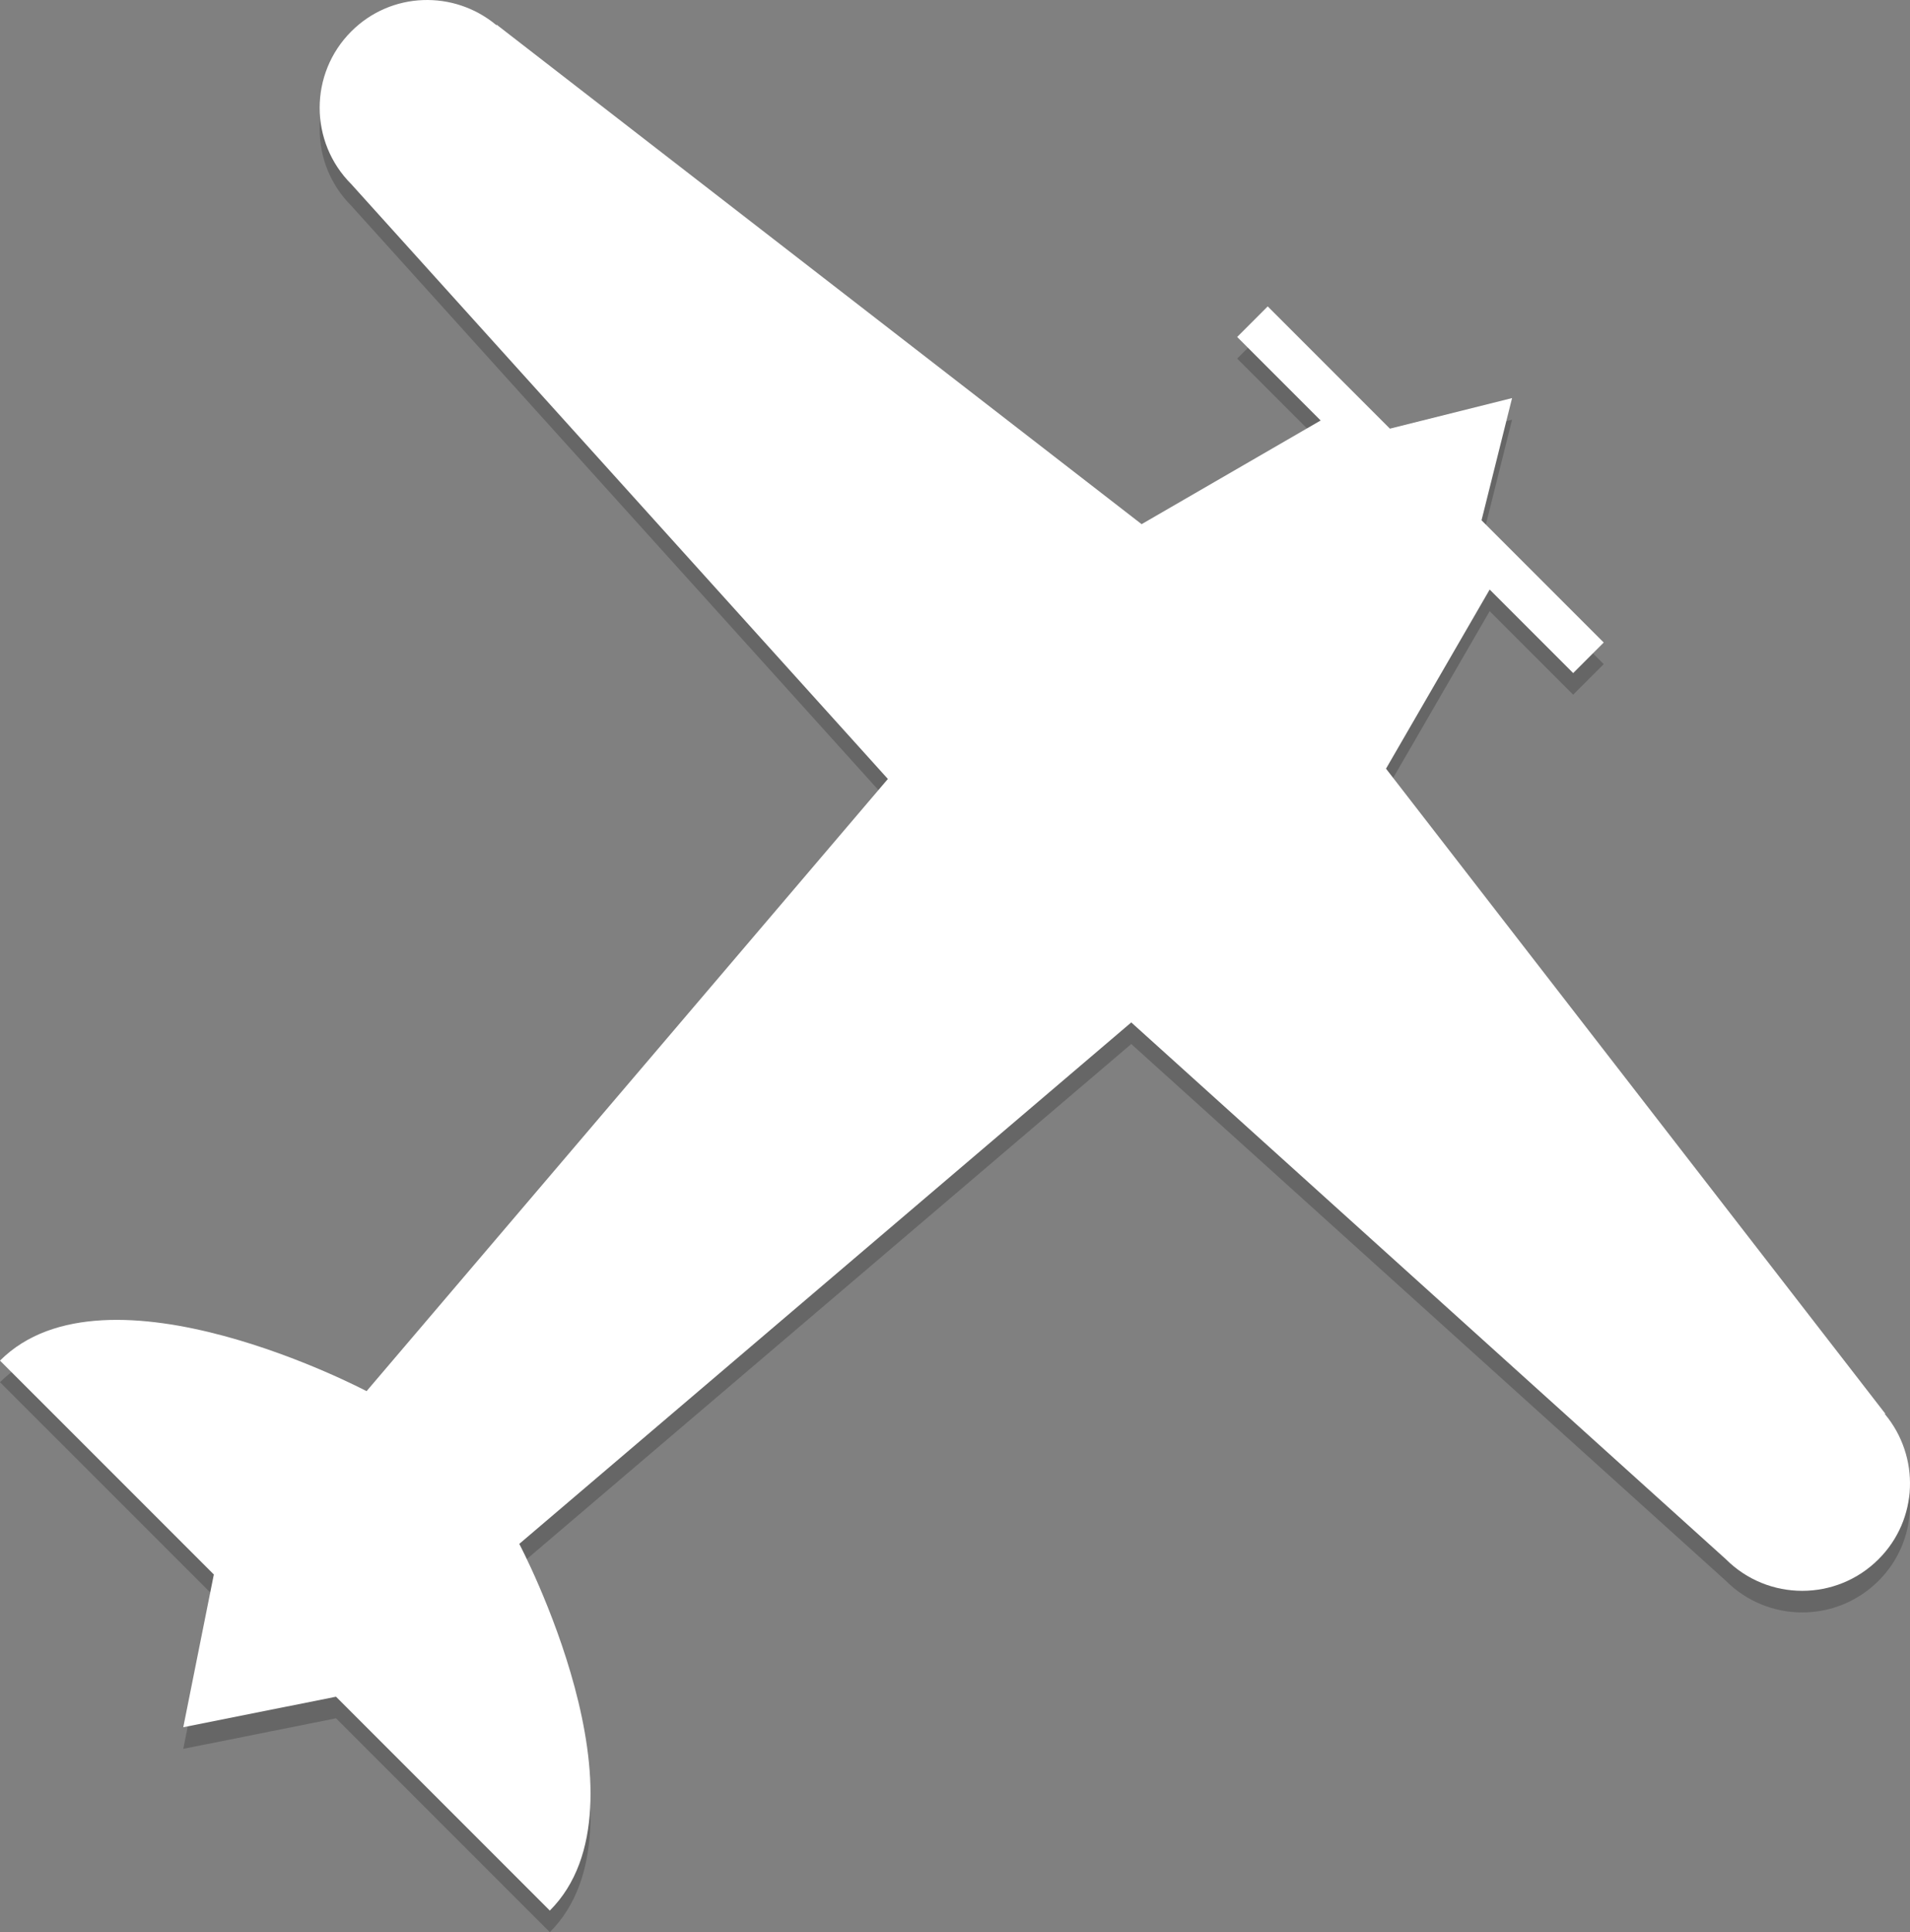 <?xml version="1.0" encoding="utf-8"?>
<!-- Generator: Adobe Illustrator 15.1.0, SVG Export Plug-In . SVG Version: 6.00 Build 0)  -->
<!DOCTYPE svg PUBLIC "-//W3C//DTD SVG 1.1//EN" "http://www.w3.org/Graphics/SVG/1.1/DTD/svg11.dtd">
<svg version="1.1" id="Layer_1" xmlns="http://www.w3.org/2000/svg" xmlns:xlink="http://www.w3.org/1999/xlink" x="0px" y="0px"
	 width="88.427px" height="89.427px" viewBox="10.755 -5.683 88.427 89.427" enable-background="new 10.755 -5.683 88.427 89.427"
	 xml:space="preserve">
<rect x="10.755" y="-5.683" width="88.427" height="89.427" fill="#808080" stroke="none"/>
<path opacity="0.2" d="M98.019,60.764l0.019-0.018L74.923,30.893l4.799-8.29l3.866,3.866l1.414-1.414l-4.243-4.243l-1.414-1.414
	l1.414-5.657l-5.656,1.415l-1.414-1.415l-4.243-4.243l-1.414,1.415l3.865,3.865l-8.289,4.799L33.753-3.537l-0.017,0.018
	c-1.964-1.636-4.875-1.554-6.717,0.289c-1.953,1.953-1.953,5.118,0,7.071l24.842,27.528L27.726,59.703
	c0,0-12.021-6.364-16.971-1.414l9.9,9.899l-1.415,7.07l7.071-1.414l9.899,9.899c4.95-4.949-1.414-16.971-1.414-16.971l28.333-24.135
	l27.527,24.843c1.953,1.952,5.118,1.953,7.071,0C99.572,65.639,99.654,62.728,98.019,60.764z"/>
<path fill="#FFFFFF" d="M98.019,59.764l0.019-0.018L74.923,29.893l4.799-8.29l3.866,3.866l1.414-1.414l-4.243-4.243l-1.414-1.414
	l1.414-5.657l-5.656,1.415l-1.414-1.415l-4.243-4.243l-1.414,1.415l3.865,3.865l-8.289,4.799L33.753-4.537l-0.017,0.018
	c-1.964-1.636-4.875-1.554-6.717,0.289c-1.953,1.953-1.953,5.118,0,7.071l24.842,27.528L27.726,58.703
	c0,0-12.021-6.364-16.971-1.414l9.9,9.899l-1.415,7.07l7.071-1.414l9.899,9.899c4.95-4.949-1.414-16.971-1.414-16.971l28.333-24.135
	l27.527,24.843c1.953,1.952,5.118,1.953,7.071,0C99.572,64.639,99.654,61.728,98.019,59.764z"/>
</svg>
